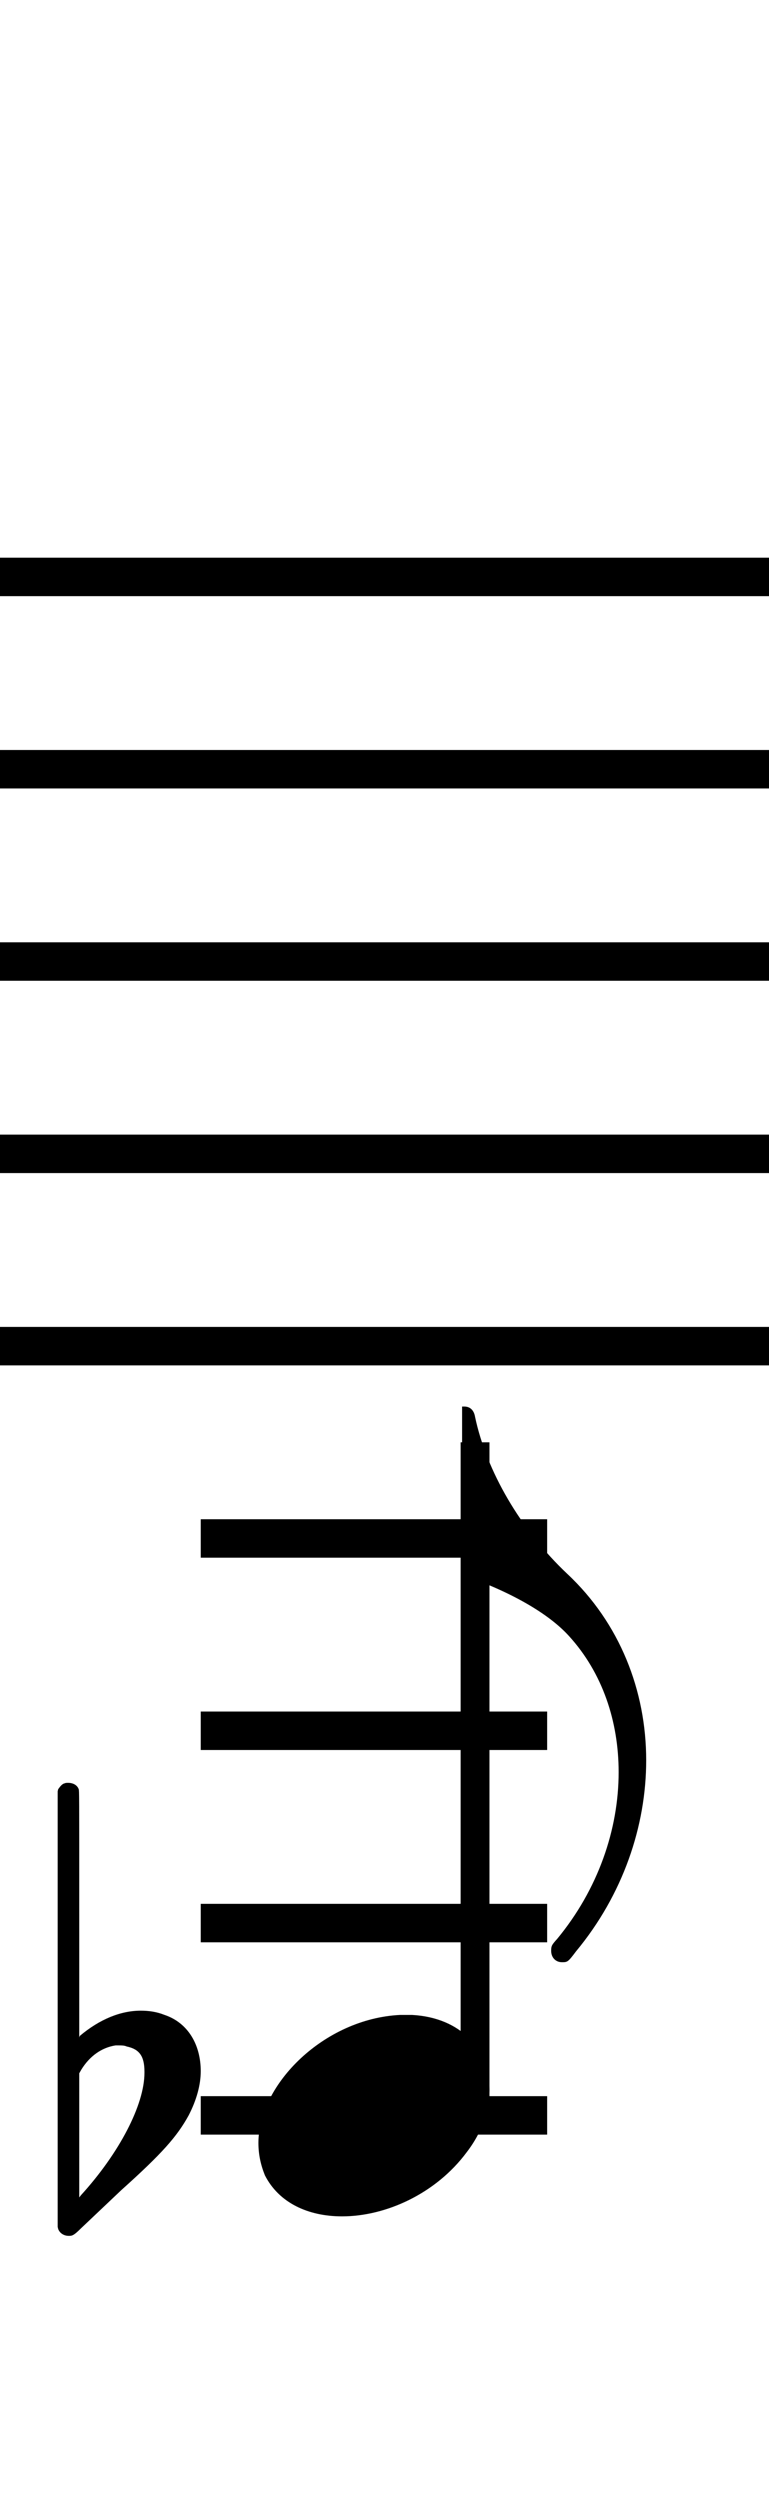 <?xml version="1.0" standalone="no"?><svg xmlns="http://www.w3.org/2000/svg" width="40" height="130"><path stroke-width="2" fill="none" stroke="black" stroke-dasharray="none" font-family="Arial" font-size="10pt" font-weight="normal" font-style="normal" d="M-15 30L85 30"/><path stroke-width="2" fill="none" stroke="black" stroke-dasharray="none" font-family="Arial" font-size="10pt" font-weight="normal" font-style="normal" d="M-15 40L85 40"/><path stroke-width="2" fill="none" stroke="black" stroke-dasharray="none" font-family="Arial" font-size="10pt" font-weight="normal" font-style="normal" d="M-15 50L85 50"/><path stroke-width="2" fill="none" stroke="black" stroke-dasharray="none" font-family="Arial" font-size="10pt" font-weight="normal" font-style="normal" d="M-15 60L85 60"/><path stroke-width="2" fill="none" stroke="black" stroke-dasharray="none" font-family="Arial" font-size="10pt" font-weight="normal" font-style="normal" d="M-15 70L85 70"/><rect stroke-width="0.3" fill="black" stroke="black" stroke-dasharray="none" font-family="Arial" font-size="10pt" font-weight="normal" font-style="normal" x="-15" y="29.5" width="1" height="41"/><rect stroke-width="0.3" fill="black" stroke="black" stroke-dasharray="none" font-family="Arial" font-size="10pt" font-weight="normal" font-style="normal" x="85" y="29.5" width="1" height="41"/><path stroke-width="2" fill="none" stroke="black" stroke-dasharray="none" font-family="Arial" font-size="10pt" font-weight="normal" font-style="normal" x="85" y="29.5" width="1" height="41" d="M10.442 80L28.46 80"/><path stroke-width="2" fill="none" stroke="black" stroke-dasharray="none" font-family="Arial" font-size="10pt" font-weight="normal" font-style="normal" x="85" y="29.5" width="1" height="41" d="M10.442 90L28.46 90"/><path stroke-width="2" fill="none" stroke="black" stroke-dasharray="none" font-family="Arial" font-size="10pt" font-weight="normal" font-style="normal" x="85" y="29.5" width="1" height="41" d="M10.442 100L28.46 100"/><path stroke-width="2" fill="none" stroke="black" stroke-dasharray="none" font-family="Arial" font-size="10pt" font-weight="normal" font-style="normal" x="85" y="29.5" width="1" height="41" d="M10.442 110L28.46 110"/><g class="vf-stavenote" id="vf-auto3802"><g class="vf-note" pointer-events="bounding-box"><g class="vf-stem" pointer-events="bounding-box"><path stroke-width="1.5" fill="none" stroke="black" stroke-dasharray="none" font-family="Arial" font-size="10pt" font-weight="normal" font-style="normal" x="85" y="29.5" width="1" height="41" d="M24.71 110L24.71 75"/></g><g class="vf-notehead" pointer-events="bounding-box"><path stroke-width="0.3" fill="black" stroke="none" stroke-dasharray="none" font-family="Arial" font-size="10pt" font-weight="normal" font-style="normal" x="85" y="29.5" width="1" height="41" d="M13.442 110M20.799 104.777C20.911 104.777,21.08 104.777,21.108 104.777C21.108 104.777,21.136 104.777,21.136 104.777C21.136 104.777,21.304 104.777,21.445 104.777C23.972 104.918,25.46 106.574,25.46 108.652C25.46 109.663,25.123 110.814,24.281 111.909C22.68 114.072,20.069 115.251,17.794 115.251C16.025 115.251,14.509 114.549,13.779 113.117C13.554 112.555,13.442 112.022,13.442 111.432C13.442 108.371,16.868 104.974,20.799 104.777"/></g><g class="vf-flag" pointer-events="bounding-box"><path stroke-width="0.3" fill="black" stroke="none" stroke-dasharray="none" font-family="Arial" font-size="10pt" font-weight="normal" font-style="normal" x="85" y="29.5" width="1" height="41" d="M24.71 73M24.036 77.521L24.036 73.14L24.149 73.14C24.457 73.14,24.654 73.337,24.71 73.674C25.3 76.482,27.069 79.543,29.512 81.845C32.236 84.4,33.612 87.91,33.612 91.533C33.612 94.959,32.404 98.525,29.961 101.473C29.54 102.035,29.512 102.035,29.231 102.035C28.894 102.035,28.669 101.782,28.669 101.445C28.669 101.192,28.698 101.136,28.978 100.827C31.112 98.244,32.179 95.127,32.179 92.151C32.179 89.511,31.337 86.984,29.596 85.074C28.529 83.895,26.563 82.772,24.064 81.901C24.064 81.873,24.036 81.003,24.036 77.521"/></g></g><g class="vf-modifiers"><path stroke-width="0.3" fill="black" stroke="none" stroke-dasharray="none" font-family="Arial" font-size="10pt" font-weight="normal" font-style="normal" x="85" y="29.5" width="1" height="41" d="M3.575 110M3.356 92.736C3.41 92.708,3.465 92.708,3.547 92.708C3.793 92.708,4.012 92.818,4.094 93.037C4.122 93.146,4.122 93.146,4.122 99.521L4.122 105.951L4.149 105.869C5.189 104.993,6.283 104.555,7.323 104.555C7.733 104.555,8.144 104.61,8.554 104.774C9.785 105.185,10.442 106.334,10.442 107.702C10.442 108.413,10.223 109.207,9.813 110C9.211 111.094,8.445 111.97,6.311 113.885L4.204 115.882C3.821 116.265,3.739 116.265,3.575 116.265C3.328 116.265,3.109 116.129,3.027 115.91L3 115.8L3 104.501L3 93.146L3.027 93.037C3.109 92.927,3.219 92.763,3.356 92.736M6.584 106.416C6.475 106.361,6.311 106.361,6.201 106.361C6.119 106.361,6.064 106.361,6.01 106.361C5.298 106.471,4.669 106.908,4.231 107.62L4.122 107.811L4.122 111.012L4.122 114.268L4.204 114.159C6.201 111.97,7.514 109.453,7.514 107.784L7.514 107.729C7.514 106.908,7.241 106.553,6.584 106.416"/></g></g></svg>